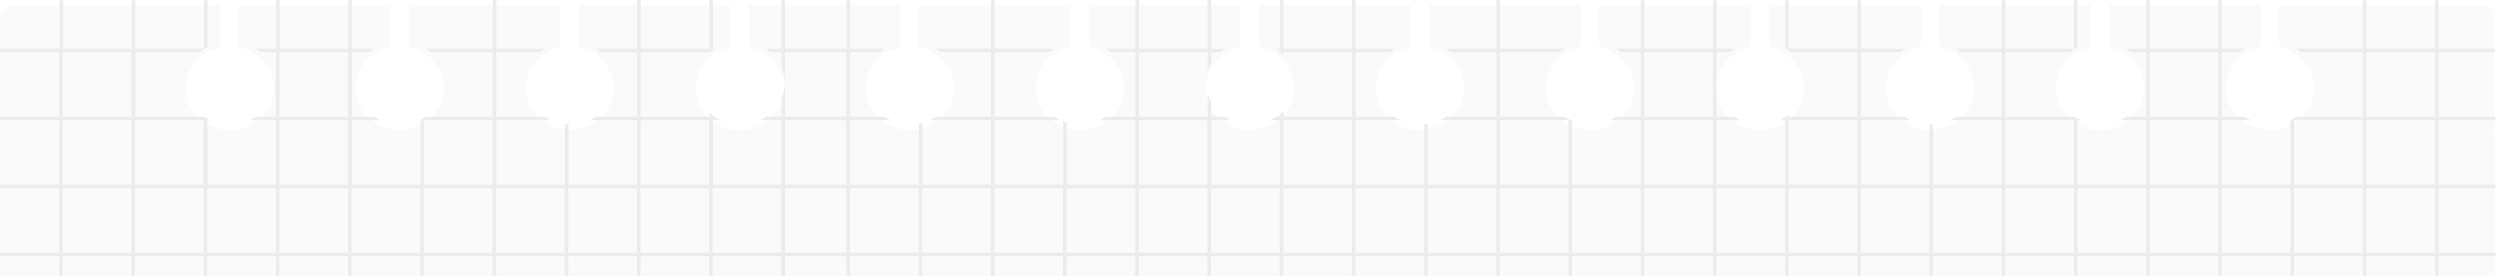 <svg width="1920" height="212" viewBox="0 0 1920 212" fill="none" xmlns="http://www.w3.org/2000/svg">
<g clip-path="url(#clip0_522_666)">
<g filter="url(#filter0_d_522_666)">
<path d="M1920 1080.91L1915.56 8.484C1915.56 3.799 1911.5 0.022 1906.54 0.022H1750.47V32.302C1765.88 35.392 1777.42 48.269 1777.42 63.747C1777.42 81.504 1762.16 95.902 1743.37 95.902C1724.58 95.902 1709.33 81.504 1709.33 63.747C1709.33 48.294 1720.89 35.392 1736.28 32.302V-0.003H1619.9V32.277C1635.31 35.367 1646.85 48.245 1646.85 63.722C1646.85 81.481 1631.59 95.879 1612.8 95.879C1594.01 95.879 1578.75 81.481 1578.75 63.722C1578.75 48.269 1590.32 35.367 1605.71 32.277V-0.003H1489.32V32.277C1504.74 35.367 1516.27 48.245 1516.27 63.722C1516.27 81.481 1501.02 95.879 1482.23 95.879C1463.44 95.879 1448.18 81.481 1448.18 63.722C1448.18 48.269 1459.75 35.367 1475.13 32.277V-0.003H1358.75V32.277C1374.16 35.367 1385.7 48.245 1385.7 63.722C1385.7 81.481 1370.45 95.879 1351.65 95.879C1332.86 95.879 1317.61 81.481 1317.61 63.722C1317.61 48.269 1329.17 35.367 1344.56 32.277V-0.003H1228.18V32.277C1243.59 35.367 1255.13 48.245 1255.13 63.722C1255.13 81.481 1239.87 95.879 1221.08 95.879C1202.29 95.879 1187.04 81.481 1187.04 63.722C1187.04 48.269 1198.6 35.367 1213.99 32.277V-0.003H1097.6V32.277C1113.02 35.367 1124.55 48.245 1124.55 63.722C1124.55 81.481 1109.3 95.879 1090.51 95.879C1071.72 95.879 1056.46 81.481 1056.46 63.722C1056.46 48.269 1068.03 35.367 1083.41 32.277V-0.003H967.03V32.277C982.442 35.367 993.981 48.245 993.981 63.722C993.981 81.481 978.726 95.879 959.908 95.879C941.093 95.879 925.863 81.481 925.863 63.722C925.863 48.269 937.429 35.367 952.813 32.277V-0.003H836.431V32.277C851.843 35.367 863.383 48.245 863.383 63.722C863.383 81.481 848.126 95.879 829.31 95.879C810.494 95.879 795.262 81.481 795.262 63.722C795.262 48.269 806.828 35.367 822.215 32.277V-0.003H705.832V32.277C721.245 35.367 732.783 48.245 732.783 63.722C732.783 81.481 717.528 95.879 698.737 95.879C679.947 95.879 664.664 81.481 664.664 63.722C664.664 48.269 676.23 35.367 691.616 32.277V-0.003H575.234V32.277C590.645 35.367 602.184 48.245 602.184 63.722C602.184 81.481 586.929 95.879 568.138 95.879C549.347 95.879 534.065 81.481 534.065 63.722C534.065 48.269 545.631 35.367 561.016 32.277V-0.003H444.636V32.277C460.047 35.367 471.586 48.245 471.586 63.722C471.586 81.481 456.331 95.879 437.541 95.879C418.749 95.879 403.493 81.481 403.493 63.722C403.493 48.269 415.059 35.367 430.445 32.277V-0.003H314.063V32.277C329.474 35.367 341.013 48.245 341.013 63.722C341.013 81.481 325.758 95.879 306.968 95.879C288.176 95.879 272.92 81.481 272.92 63.722C272.92 48.269 284.486 35.367 299.872 32.277V-0.003H183.49V32.277C198.901 35.367 210.44 48.245 210.44 63.722C210.44 81.481 195.185 95.879 176.395 95.879C157.603 95.879 142.347 81.481 142.347 63.722C142.347 48.269 153.913 35.367 169.299 32.277V-0.003H11.28C5.042 -0.003 0 4.756 0 10.643V1140.22C40.934 1140.22 86.521 1108.28 125.271 1120.72C136.888 1124.44 152.014 1131.36 159.214 1122.02C160.514 1120.32 161.319 1118.24 163.035 1116.91C166.595 1114.22 171.845 1116.15 175.899 1118.14C191.39 1125.7 207.218 1132.61 223.357 1138.84C227.931 1140.61 232.687 1142.35 237.626 1142.35C243.68 1142.35 249.372 1139.77 254.831 1137.22C272.686 1128.91 289.682 1118.7 308.368 1112.28C329.057 1105.16 394.915 1129.5 394.915 1129.5C414.954 1115.98 475.095 1126.8 475.095 1126.8L626.849 1151.11L729.924 1118.68L772.86 1126.8L804.36 1107.89L844.436 1126.8C844.436 1126.8 878.794 1115.98 901.691 1118.68C924.588 1121.38 964.692 1142.99 964.692 1142.99L1004.77 1134.89L1036.27 1148.41C1036.27 1148.41 1084.95 1132.2 1104.98 1129.5C1125.02 1126.8 1236.7 1153.8 1236.7 1153.8C1236.7 1153.8 1365.53 1107.86 1397.03 1105.16C1428.53 1102.47 1468.61 1113.26 1468.61 1113.26L1517.29 1091.65L1545.93 1115.96L1577.43 1137.57L1606.07 1115.96L1634.71 1137.57L1643.29 1126.75L1737.76 1142.96L1783.58 1086.23L1826.51 1107.84L1846.55 1099.74C1858.01 1113.26 1880.91 1126.77 1880.91 1126.77L1920 1080.83V1080.91Z" fill="#FAFAFA"/>
</g>
<path d="M1872.82 1032.48H1920V1029.86H1872.82V980.252H1919.79V977.633H1872.82V928.025H1919.58V925.405H1872.82V875.797H1919.38V873.178H1872.82V823.546H1919.17V820.925H1872.82V771.318H1918.96V768.698H1872.82V719.089H1918.75V716.469H1872.82V666.862H1918.57V664.241H1872.82V614.634H1918.36V612.013H1872.82V562.406H1918.15V559.787H1872.82V510.178H1917.95V507.559H1872.82V457.952H1917.74V455.331H1872.82V405.724H1917.53V403.104H1872.82V353.496H1917.32V350.876H1872.82V301.269H1917.11V298.649H1872.82V249.041H1916.93V246.421H1872.82V196.813H1916.72V194.194H1872.82V144.562H1916.52V141.941H1872.82V92.334H1916.31V89.714H1872.82V40.106H1916.1V37.486H1872.82V-0.001H1870.04V37.414H1817.37V-0.001H1814.59V37.414H1763.4C1764.6 38.221 1765.74 39.078 1766.83 40.033H1814.59V89.641H1763.63C1762.18 90.62 1760.64 91.502 1759.06 92.26H1759.14V141.87H1706.47V92.261H1728.52C1726.9 91.503 1725.37 90.621 1723.94 89.642H1706.47V40.035H1720.74C1721.83 39.104 1722.98 38.222 1724.17 37.414H1706.47V-0.001H1703.69V37.414H1651.02V-0.001H1648.24V37.414H1632.82C1634.02 38.222 1635.16 39.079 1636.25 40.035H1648.24V89.642H1633.06C1631.6 90.621 1630.07 91.503 1628.48 92.261H1648.24V141.87H1595.57V92.261H1597.94C1596.12 91.405 1594.4 90.401 1592.79 89.25V89.642H1540.12V40.035H1590.16C1591.83 38.59 1593.62 37.291 1595.57 36.189V0H1592.79V37.415H1540.12V0H1537.34V37.415H1502.25C1503.44 38.222 1504.59 39.079 1505.68 40.035H1537.34V89.642H1502.48C1501.03 90.621 1499.49 91.503 1497.91 92.261H1537.34V141.87H1484.67V95.591C1484 95.641 1483.32 95.69 1482.65 95.69C1482.39 95.69 1482.15 95.665 1481.92 95.665V141.87H1429.25V92.261H1467.39C1465.78 91.503 1464.24 90.621 1462.81 89.642H1429.25V40.035H1459.61C1460.71 39.104 1461.85 38.222 1463.04 37.414H1429.25V-0.001H1426.47V37.414H1373.8V-0.001H1371.02V36.974C1372.48 37.904 1373.85 38.907 1375.13 40.035H1426.47V89.642H1373.8V88.32C1371.83 89.862 1369.67 91.159 1367.35 92.261H1371.02V141.87H1318.35V92.261H1336.81C1335.2 91.503 1333.66 90.621 1332.23 89.642H1318.35V67.85C1318.14 66.454 1318.01 65.058 1318.01 63.614C1318.01 62.169 1318.14 60.75 1318.35 59.354V40.035H1329.04C1330.13 39.104 1331.27 38.222 1332.47 37.414H1318.35V-0.001H1315.57V37.414H1262.9V-0.001H1260.12V37.414H1241.12C1242.31 38.222 1243.46 39.079 1244.55 40.035H1260.12V89.642H1241.35C1239.9 90.621 1238.36 91.503 1236.78 92.261H1260.12V141.87H1207.45V92.8C1205.4 91.918 1203.45 90.866 1201.66 89.617H1152V40.01H1198.46C1199.55 39.079 1200.7 38.198 1201.89 37.39H1152V0H1149.22V37.415H1110.54C1111.74 38.222 1112.88 39.079 1113.97 40.035H1149.22V89.642H1110.77C1109.32 90.621 1107.78 91.503 1106.2 92.261H1149.22V141.87H1096.56V95.223C1095.64 95.371 1094.71 95.494 1093.77 95.567V141.893H1041.11V92.286H1075.65C1074.04 91.527 1072.51 90.645 1071.08 89.667H1041.1V40.058H1067.88C1068.97 39.128 1070.12 38.247 1071.31 37.439H1041.11V-0.001H1038.32V37.414H985.658V-0.001H982.876V37.414H979.965C982.043 38.81 983.941 40.401 985.658 42.189V40.035H1038.33V89.642H985.658V85.038C984.774 85.944 983.864 86.826 982.876 87.634V89.642H980.199C978.743 90.621 977.209 91.503 975.623 92.261H982.876V141.87H930.209V92.261H945.078C943.467 91.503 941.933 90.621 940.503 89.642H930.209V78.525C929.013 76.395 928.103 74.118 927.427 71.719V89.642H874.76V40.035H927.427V55.362C928.078 53.035 929.039 50.809 930.209 48.727V40.033H937.305C938.397 39.104 939.542 38.222 940.736 37.414H930.209V-0.001H927.427V37.414H874.76V-0.001H871.978V37.414H849.388C850.584 38.222 851.727 39.079 852.819 40.035H871.978V89.642H849.621C848.166 90.621 846.633 91.503 845.046 92.261H871.978V141.87H819.312V94.123C818.376 93.829 817.44 93.535 816.53 93.168V141.87H763.862V92.261H814.503C812.891 91.503 811.357 90.621 809.928 89.642H763.862V40.035H806.73C807.822 39.104 808.965 38.222 810.16 37.414H763.862V-0.001H761.082V37.414H718.813C720.007 38.222 721.152 39.079 722.243 40.035H761.082V89.642H719.046C717.589 90.621 716.056 91.503 714.471 92.261H761.082V141.87H708.413V94.465C707.504 94.71 706.568 94.931 705.632 95.102V141.87H652.964V92.261H683.926C682.313 91.503 680.779 90.621 679.351 89.642H652.964V40.035H676.152C677.245 39.104 678.388 38.222 679.584 37.414H652.965V-0.001H650.183V37.414H602.946V-0.001H600.164V37.414H588.232C589.428 38.222 590.572 39.079 591.663 40.035H600.164V51.568C601.776 55.288 602.686 59.354 602.686 63.614C602.686 67.875 601.776 71.963 600.164 75.686V89.642H588.466C587.01 90.621 585.476 91.503 583.891 92.261H600.164V141.87H547.497V92.261H553.346C551.734 91.503 550.2 90.621 548.77 89.642H547.497V88.76C546.535 88.051 545.599 87.291 544.715 86.458V89.642H492.048V40.035H544.715V40.793C546.042 39.568 547.472 38.443 549.004 37.415H547.497V0H544.715V37.415H492.048V0H489.266V37.415H457.655C458.851 38.222 459.995 39.079 461.086 40.035H489.266V89.642H457.89C456.433 90.621 454.9 91.503 453.313 92.261H489.266V141.87H436.6V95.616C435.665 95.566 434.728 95.519 433.818 95.42V141.87H381.151V92.261H422.77C421.158 91.503 419.625 90.621 418.195 89.642H381.151V40.035H414.997C416.089 39.104 417.233 38.222 418.428 37.414H381.151V-0.001H378.37V37.414H327.08C328.276 38.222 329.419 39.079 330.51 40.035H378.37V89.642H327.314C325.858 90.621 324.324 91.503 322.738 92.261H322.921V141.87H270.252V92.261H292.193C290.582 91.503 289.048 90.621 287.618 89.642H270.252V40.035H284.42C285.512 39.104 286.656 38.222 287.851 37.414H270.253V-0.001H267.473V37.414H214.804V-0.001H212.023V37.414H196.503C197.7 38.222 198.844 39.079 199.935 40.035H212.023V89.642H196.737C195.282 90.621 193.749 91.503 192.162 92.261H212.023V141.87H159.356V92.261H161.617C159.85 91.429 158.159 90.425 156.574 89.323V89.642H103.906V40.035H153.843C155.534 38.565 157.379 37.242 159.355 36.117V0H156.573V37.415H103.906V0H101.124V37.415H48.457V0H45.675V37.415H0V40.035H45.44V89.642H0V92.261H45.44V141.87H0V144.489H45.44V194.121H0V196.741H45.44V246.349H0V248.969H45.44V298.576H0V301.197H45.44V350.804H0V353.425H45.44V403.032H0V405.651H45.44V455.26H0V457.879H45.44V507.486H0V510.107H45.44V559.714H0V562.334H45.44V611.942H0V614.562H45.44V664.169H0V666.79H45.44V716.397H0V719.017H45.44V768.625H0V771.244H45.44V820.853H0V823.472H45.44V873.104H0V875.724H45.44V925.332H0V927.952H45.44V977.559H0V980.179H45.44V1029.79H0V1032.41H45.44V1082.01H0V1084.63H45.44V1129.35C46.377 1129.05 47.286 1128.78 48.222 1128.49V1084.63H100.89V1116C101.826 1115.95 102.735 1115.9 103.672 1115.88V1084.64H156.339V1122.66C157.353 1122 158.288 1121.17 159.121 1120.11V1084.61H211.788V1132.18C212.698 1132.55 213.634 1132.92 214.57 1133.29V1084.61H267.237V1129.15C268.173 1128.68 269.083 1128.22 270.019 1127.75V1084.61H322.686V1109.15C323.595 1109.2 324.506 1109.27 325.467 1109.37V1084.61H378.136V1121.76C379.097 1122.05 380.007 1122.37 380.916 1122.66V1084.61H433.585V1120.73C434.52 1120.73 435.43 1120.75 436.366 1120.8V1084.61H489.034V1126.99L491.815 1127.44V1084.61H544.482V1134.22H534.24L550.592 1136.84H599.931V1144.72L602.713 1145.16V1136.84H649.948V1141.81L652.729 1140.93V1136.81H665.805L674.15 1134.19H652.727V1084.59H705.396V1124.4L708.177 1123.52V1084.59H760.845V1122.46L763.626 1122.98V1084.56H816.294V1111.42L819.075 1112.72V1084.56H871.742V1118.32C872.652 1118.18 873.589 1118.03 874.524 1117.88V1084.58H927.191V1123.71C928.128 1124.06 929.038 1124.42 929.973 1124.79V1084.58H982.641V1134.19H951.42C953.369 1135.12 955.188 1136.01 956.801 1136.81H982.668V1137.33L998.186 1134.19H985.449V1084.59H1038.12V1134.19H1008.09L1014.2 1136.81H1038.11V1145.77C1038.84 1145.53 1039.75 1145.24 1040.9 1144.87V1136.81H1066.92C1069.91 1135.93 1072.98 1135.05 1076.04 1134.19H1040.9V1084.58H1093.57V1129.69C1094.5 1129.47 1095.44 1129.27 1096.35 1129.08V1084.61H1149.01V1132.72C1149.92 1132.9 1150.86 1133.07 1151.8 1133.24V1084.61H1204.47V1134.22H1156.97C1161.29 1135.05 1165.68 1135.93 1170.07 1136.84H1204.47V1144.23C1205.4 1144.45 1206.34 1144.65 1207.25 1144.87V1136.84H1259.91V1143.69C1260.82 1143.38 1261.76 1143.06 1262.7 1142.74V1136.84H1280.06C1282.61 1135.98 1285.21 1135.1 1287.86 1134.22H1262.7V1084.61H1315.36V1125.21C1316.3 1124.91 1317.21 1124.62 1318.14 1124.33V1084.61H1370.81V1108.66C1371.75 1108.41 1372.68 1108.17 1373.59 1107.95V1084.61H1426.26V1103.73C1427.2 1103.83 1428.11 1103.93 1429.04 1104.03V1084.61H1481.71V1105.57L1484.49 1104.34V1084.61H1537.16V1106.38L1539.94 1108.73V1084.61H1592.61V1124.28L1595.39 1122.2V1084.63H1648.06V1125.57L1650.84 1126.04V1084.61H1703.51V1134.22H1698.67L1713.96 1136.84H1741.3L1743.41 1134.22H1706.26V1084.61H1758.93V1115.02L1761.71 1111.59V1084.61H1783.55L1783.78 1084.32L1784.38 1084.61H1814.4V1099.69L1817.19 1101.09V1084.61H1869.85V1117.45C1870.82 1118.11 1871.75 1118.74 1872.64 1119.33V1084.59H1915.4L1917.63 1081.97H1872.64V1032.36L1872.82 1032.48ZM100.89 1082.09H48.222V1032.48H100.89V1082.09ZM100.89 1029.86H48.222V980.252H100.89V1029.86ZM100.89 977.633H48.222V928.025H100.89V977.633ZM100.89 925.381H48.222V875.772H100.89V925.381ZM100.89 873.153H48.222V823.521H100.89V873.153ZM100.89 820.925H48.222V771.318H100.89V820.925ZM100.89 768.698H48.222V719.089H100.89V768.698ZM100.89 716.446H48.222V666.838H100.89V716.446ZM100.89 664.219H48.222V614.61H100.89V664.219ZM100.89 611.991H48.222V562.384H100.89V611.991ZM100.89 559.763H48.222V510.156H100.89V559.763ZM100.89 507.511H48.222V457.904H100.89V507.511ZM100.89 455.283H48.222V405.676H100.89V455.283ZM100.89 403.056H48.222V353.448H100.89V403.056ZM100.89 350.829H48.222V301.22H100.89V350.829ZM100.89 298.576H48.222V248.969H100.89V298.576ZM100.89 246.349H48.222V196.741H100.89V246.349ZM100.89 194.121H48.222V144.489H100.89V194.121ZM100.89 141.893H48.222V92.286H100.89V141.893ZM100.89 89.642H48.222V40.035H100.89V89.642ZM156.339 1082.09H103.672V1032.48H156.339V1082.09ZM156.339 1029.86H103.672V980.252H156.339V1029.86ZM156.339 977.633H103.672V928.025H156.339V977.633ZM156.339 925.381H103.672V875.772H156.339V925.381ZM156.339 873.153H103.672V823.521H156.339V873.153ZM156.339 820.925H103.672V771.318H156.339V820.925ZM156.339 768.698H103.672V719.089H156.339V768.698ZM156.339 716.446H103.672V666.838H156.339V716.446ZM156.339 664.219H103.672V614.61H156.339V664.219ZM156.339 611.991H103.672V562.384H156.339V611.991ZM156.339 559.763H103.672V510.156H156.339V559.763ZM156.339 507.511H103.672V457.904H156.339V507.511ZM156.339 455.283H103.672V405.676H156.339V455.283ZM156.339 403.056H103.672V353.448H156.339V403.056ZM156.339 350.829H103.672V301.22H156.339V350.829ZM156.339 298.576H103.672V248.969H156.339V298.576ZM156.339 246.349H103.672V196.741H156.339V246.349ZM156.339 194.121H103.672V144.489H156.339V194.121ZM156.339 141.893H103.672V92.286H156.339V141.893ZM211.814 1082.09H159.146V1032.48H211.814V1082.09ZM211.814 1029.86H159.146V980.252H211.814V1029.86ZM211.814 977.633H159.146V928.025H211.814V977.633ZM211.814 925.381H159.146V875.772H211.814V925.381ZM211.814 873.153H159.146V823.521H211.814V873.153ZM211.814 820.925H159.146V771.318H211.814V820.925ZM211.814 768.698H159.146V719.089H211.814V768.698ZM211.814 716.446H159.146V666.838H211.814V716.446ZM211.814 664.219H159.146V614.61H211.814V664.219ZM211.814 611.991H159.146V562.384H211.814V611.991ZM211.814 559.763H159.146V510.156H211.814V559.763ZM211.814 507.511H159.146V457.904H211.814V507.511ZM211.814 455.283H159.146V405.676H211.814V455.283ZM211.814 403.056H159.146V353.448H211.814V403.056ZM211.814 350.829H159.146V301.22H211.814V350.829ZM211.814 298.576H159.146V248.969H211.814V298.576ZM211.814 246.349H159.146V196.741H211.814V246.349ZM211.814 194.121H159.146V144.489H211.814V194.121ZM267.264 1082.09H214.595V1032.48H267.264V1082.09ZM267.264 1029.86H214.595V980.252H267.264V1029.86ZM267.264 977.633H214.595V928.025H267.264V977.633ZM267.264 925.381H214.595V875.772H267.264V925.381ZM267.264 873.153H214.595V823.521H267.264V873.153ZM267.264 820.925H214.595V771.318H267.264V820.925ZM267.264 768.698H214.595V719.089H267.264V768.698ZM267.264 716.446H214.595V666.838H267.264V716.446ZM267.264 664.219H214.595V614.61H267.264V664.219ZM267.264 611.991H214.595V562.384H267.264V611.991ZM267.264 559.763H214.595V510.156H267.264V559.763ZM267.264 507.511H214.595V457.904H267.264V507.511ZM267.264 455.283H214.595V405.676H267.264V455.283ZM267.264 403.056H214.595V353.448H267.264V403.056ZM267.264 350.829H214.595V301.22H267.264V350.829ZM267.264 298.576H214.595V248.969H267.264V298.576ZM267.264 246.349H214.595V196.741H267.264V246.349ZM267.264 194.121H214.595V144.489H267.264V194.121ZM267.264 141.893H214.595V92.286H267.264V141.893ZM267.264 89.642H214.595V40.035H267.264V89.642ZM322.713 1082.09H270.044V1032.48H322.713V1082.09ZM322.713 1029.86H270.044V980.252H322.713V1029.86ZM322.713 977.633H270.044V928.025H322.713V977.633ZM322.713 925.381H270.044V875.772H322.713V925.381ZM322.713 873.153H270.044V823.521H322.713V873.153ZM322.713 820.925H270.044V771.318H322.713V820.925ZM322.713 768.698H270.044V719.089H322.713V768.698ZM322.713 716.446H270.044V666.838H322.713V716.446ZM322.713 664.219H270.044V614.61H322.713V664.219ZM322.713 611.991H270.044V562.384H322.713V611.991ZM322.713 559.763H270.044V510.156H322.713V559.763ZM322.713 507.511H270.044V457.904H322.713V507.511ZM322.713 455.283H270.044V405.676H322.713V455.283ZM322.713 403.056H270.044V353.448H322.713V403.056ZM322.713 350.829H270.044V301.22H322.713V350.829ZM322.713 298.576H270.044V248.969H322.713V298.576ZM322.713 246.349H270.044V196.741H322.713V246.349ZM322.713 194.121H270.044V144.489H322.713V194.121ZM378.161 1082.09H325.494V1032.48H378.161V1082.09ZM378.161 1029.86H325.494V980.252H378.161V1029.86ZM378.161 977.633H325.494V928.025H378.161V977.633ZM378.161 925.381H325.494V875.772H378.161V925.381ZM378.161 873.153H325.494V823.521H378.161V873.153ZM378.161 820.925H325.494V771.318H378.161V820.925ZM378.161 768.698H325.494V719.089H378.161V768.698ZM378.161 716.446H325.494V666.838H378.161V716.446ZM378.161 664.219H325.494V614.61H378.161V664.219ZM378.161 611.991H325.494V562.384H378.161V611.991ZM378.161 559.763H325.494V510.156H378.161V559.763ZM378.161 507.511H325.494V457.904H378.161V507.511ZM378.161 455.283H325.494V405.676H378.161V455.283ZM378.161 403.056H325.494V353.448H378.161V403.056ZM378.161 350.829H325.494V301.22H378.161V350.829ZM378.161 298.576H325.494V248.969H378.161V298.576ZM378.161 246.349H325.494V196.741H378.161V246.349ZM378.161 194.121H325.494V144.489H378.161V194.121ZM378.161 141.893H325.494V92.286H378.161V141.893ZM433.636 1082.09H380.969V1032.48H433.636V1082.09ZM433.636 1029.86H380.969V980.252H433.636V1029.86ZM433.636 977.633H380.969V928.025H433.636V977.633ZM433.636 925.381H380.969V875.772H433.636V925.381ZM433.636 873.153H380.969V823.521H433.636V873.153ZM433.636 820.925H380.969V771.318H433.636V820.925ZM433.636 768.698H380.969V719.089H433.636V768.698ZM433.636 716.446H380.969V666.838H433.636V716.446ZM433.636 664.219H380.969V614.61H433.636V664.219ZM433.636 611.991H380.969V562.384H433.636V611.991ZM433.636 559.763H380.969V510.156H433.636V559.763ZM433.636 507.511H380.969V457.904H433.636V507.511ZM433.636 455.283H380.969V405.676H433.636V455.283ZM433.636 403.056H380.969V353.448H433.636V403.056ZM433.636 350.829H380.969V301.22H433.636V350.829ZM433.636 298.576H380.969V248.969H433.636V298.576ZM433.636 246.349H380.969V196.741H433.636V246.349ZM433.636 194.121H380.969V144.489H433.636V194.121ZM489.085 1082.09H436.418V1032.48H489.085V1082.09ZM489.085 1029.86H436.418V980.252H489.085V1029.86ZM489.085 977.633H436.418V928.025H489.085V977.633ZM489.085 925.381H436.418V875.772H489.085V925.381ZM489.085 873.153H436.418V823.521H489.085V873.153ZM489.085 820.925H436.418V771.318H489.085V820.925ZM489.085 768.698H436.418V719.089H489.085V768.698ZM489.085 716.446H436.418V666.838H489.085V716.446ZM489.085 664.219H436.418V614.61H489.085V664.219ZM489.085 611.991H436.418V562.384H489.085V611.991ZM489.085 559.763H436.418V510.156H489.085V559.763ZM489.085 507.511H436.418V457.904H489.085V507.511ZM489.085 455.283H436.418V405.676H489.085V455.283ZM489.085 403.056H436.418V353.448H489.085V403.056ZM489.085 350.829H436.418V301.22H489.085V350.829ZM489.085 298.576H436.418V248.969H489.085V298.576ZM489.085 246.349H436.418V196.741H489.085V246.349ZM489.085 194.121H436.418V144.489H489.085V194.121ZM544.535 1082.09H491.867V1032.48H544.535V1082.09ZM544.535 1029.86H491.867V980.252H544.535V1029.86ZM544.535 977.633H491.867V928.025H544.535V977.633ZM544.535 925.381H491.867V875.772H544.535V925.381ZM544.535 873.153H491.867V823.521H544.535V873.153ZM544.535 820.925H491.867V771.318H544.535V820.925ZM544.535 768.698H491.867V719.089H544.535V768.698ZM544.535 716.446H491.867V666.838H544.535V716.446ZM544.535 664.219H491.867V614.61H544.535V664.219ZM544.535 611.991H491.867V562.384H544.535V611.991ZM544.535 559.763H491.867V510.156H544.535V559.763ZM544.535 507.511H491.867V457.904H544.535V507.511ZM544.535 455.283H491.867V405.676H544.535V455.283ZM544.535 403.056H491.867V353.448H544.535V403.056ZM544.535 350.829H491.867V301.22H544.535V350.829ZM544.535 298.576H491.867V248.969H544.535V298.576ZM544.535 246.349H491.867V196.741H544.535V246.349ZM544.535 194.121H491.867V144.489H544.535V194.121ZM544.535 141.893H491.867V92.286H544.535V141.893ZM599.984 1134.32H547.317V1084.71H599.984V1134.32ZM599.984 1082.09H547.317V1032.48H599.984V1082.09ZM599.984 1029.86H547.317V980.252H599.984V1029.86ZM599.984 977.633H547.317V928.025H599.984V977.633ZM599.984 925.381H547.317V875.772H599.984V925.381ZM599.984 873.153H547.317V823.521H599.984V873.153ZM599.984 820.925H547.317V771.318H599.984V820.925ZM599.984 768.698H547.317V719.089H599.984V768.698ZM599.984 716.446H547.317V666.838H599.984V716.446ZM599.984 664.219H547.317V614.61H599.984V664.219ZM599.984 611.991H547.317V562.384H599.984V611.991ZM599.984 559.763H547.317V510.156H599.984V559.763ZM599.984 507.511H547.317V457.904H599.984V507.511ZM599.984 455.283H547.317V405.676H599.984V455.283ZM599.984 403.056H547.317V353.448H599.984V403.056ZM599.984 350.829H547.317V301.22H599.984V350.829ZM599.984 298.576H547.317V248.969H599.984V298.576ZM599.984 246.349H547.317V196.741H599.984V246.349ZM599.984 194.121H547.317V144.489H599.984V194.121ZM650.025 1134.32H602.791V1084.71H650.025V1134.32ZM650.025 1082.09H602.791V1032.48H650.025V1082.09ZM650.025 1029.86H602.791V980.252H650.025V1029.86ZM650.025 977.633H602.791V928.025H650.025V977.633ZM650.025 925.381H602.791V875.772H650.025V925.381ZM650.025 873.153H602.791V823.521H650.025V873.153ZM650.025 820.925H602.791V771.318H650.025V820.925ZM650.025 768.698H602.791V719.089H650.025V768.698ZM650.025 716.446H602.791V666.838H650.025V716.446ZM650.025 664.219H602.791V614.61H650.025V664.219ZM650.025 611.991H602.791V562.384H650.025V611.991ZM650.025 559.763H602.791V510.156H650.025V559.763ZM650.025 507.511H602.791V457.904H650.025V507.511ZM650.025 455.283H602.791V405.676H650.025V455.283ZM650.025 403.056H602.791V353.448H650.025V403.056ZM650.025 350.829H602.791V301.22H650.025V350.829ZM650.025 298.576H602.791V248.969H650.025V298.576ZM650.025 246.349H602.791V196.741H650.025V246.349ZM650.025 194.121H602.791V144.489H650.025V194.121ZM650.025 141.893H602.791V92.286H650.025V141.893ZM650.025 89.642H602.791V40.035H650.025V89.642ZM705.475 1082.09H652.808V1032.48H705.475V1082.09ZM705.475 1029.86H652.808V980.252H705.475V1029.86ZM705.475 977.633H652.808V928.025H705.475V977.633ZM705.475 925.381H652.808V875.772H705.475V925.381ZM705.475 873.153H652.808V823.521H705.475V873.153ZM705.475 820.925H652.808V771.318H705.475V820.925ZM705.475 768.698H652.808V719.089H705.475V768.698ZM705.475 716.446H652.808V666.838H705.475V716.446ZM705.475 664.219H652.808V614.61H705.475V664.219ZM705.475 611.991H652.808V562.384H705.475V611.991ZM705.475 559.763H652.808V510.156H705.475V559.763ZM705.475 507.511H652.808V457.904H705.475V507.511ZM705.475 455.283H652.808V405.676H705.475V455.283ZM705.475 403.056H652.808V353.448H705.475V403.056ZM705.475 350.829H652.808V301.22H705.475V350.829ZM705.475 298.576H652.808V248.969H705.475V298.576ZM705.475 246.349H652.808V196.741H705.475V246.349ZM705.475 194.121H652.808V144.489H705.475V194.121ZM760.924 1082.09H708.257V1032.48H760.924V1082.09ZM760.924 1029.86H708.257V980.252H760.924V1029.86ZM760.924 977.633H708.257V928.025H760.924V977.633ZM760.924 925.381H708.257V875.772H760.924V925.381ZM760.924 873.153H708.257V823.521H760.924V873.153ZM760.924 820.925H708.257V771.318H760.924V820.925ZM760.924 768.698H708.257V719.089H760.924V768.698ZM760.924 716.446H708.257V666.838H760.924V716.446ZM760.924 664.219H708.257V614.61H760.924V664.219ZM760.924 611.991H708.257V562.384H760.924V611.991ZM760.924 559.763H708.257V510.156H760.924V559.763ZM760.924 507.511H708.257V457.904H760.924V507.511ZM760.924 455.283H708.257V405.676H760.924V455.283ZM760.924 403.056H708.257V353.448H760.924V403.056ZM760.924 350.829H708.257V301.22H760.924V350.829ZM760.924 298.576H708.257V248.969H760.924V298.576ZM760.924 246.349H708.257V196.741H760.924V246.349ZM760.924 194.121H708.257V144.489H760.924V194.121ZM816.373 1082.09H763.706V1032.48H816.373V1082.09ZM816.373 1029.86H763.706V980.252H816.373V1029.86ZM816.373 977.633H763.706V928.025H816.373V977.633ZM816.373 925.381H763.706V875.772H816.373V925.381ZM816.373 873.153H763.706V823.521H816.373V873.153ZM816.373 820.925H763.706V771.318H816.373V820.925ZM816.373 768.698H763.706V719.089H816.373V768.698ZM816.373 716.446H763.706V666.838H816.373V716.446ZM816.373 664.219H763.706V614.61H816.373V664.219ZM816.373 611.991H763.706V562.384H816.373V611.991ZM816.373 559.763H763.706V510.156H816.373V559.763ZM816.373 507.511H763.706V457.904H816.373V507.511ZM816.373 455.283H763.706V405.676H816.373V455.283ZM816.373 403.056H763.706V353.448H816.373V403.056ZM816.373 350.829H763.706V301.22H816.373V350.829ZM816.373 298.576H763.706V248.969H816.373V298.576ZM816.373 246.349H763.706V196.741H816.373V246.349ZM816.373 194.121H763.706V144.489H816.373V194.121ZM871.847 1082.09H819.179V1032.48H871.847V1082.09ZM871.847 1029.86H819.179V980.252H871.847V1029.86ZM871.847 977.633H819.179V928.025H871.847V977.633ZM871.847 925.381H819.179V875.772H871.847V925.381ZM871.847 873.153H819.179V823.521H871.847V873.153ZM871.847 820.925H819.179V771.318H871.847V820.925ZM871.847 768.698H819.179V719.089H871.847V768.698ZM871.847 716.446H819.179V666.838H871.847V716.446ZM871.847 664.219H819.179V614.61H871.847V664.219ZM871.847 611.991H819.179V562.384H871.847V611.991ZM871.847 559.763H819.179V510.156H871.847V559.763ZM871.847 507.511H819.179V457.904H871.847V507.511ZM871.847 455.283H819.179V405.676H871.847V455.283ZM871.847 403.056H819.179V353.448H871.847V403.056ZM871.847 350.829H819.179V301.22H871.847V350.829ZM871.847 298.576H819.179V248.969H871.847V298.576ZM871.847 246.349H819.179V196.741H871.847V246.349ZM871.847 194.121H819.179V144.489H871.847V194.121ZM927.295 1082.09H874.628V1032.48H927.295V1082.09ZM927.295 1029.86H874.628V980.252H927.295V1029.86ZM927.295 977.633H874.628V928.025H927.295V977.633ZM927.295 925.381H874.628V875.772H927.295V925.381ZM927.295 873.153H874.628V823.521H927.295V873.153ZM927.295 820.925H874.628V771.318H927.295V820.925ZM927.295 768.698H874.628V719.089H927.295V768.698ZM927.295 716.446H874.628V666.838H927.295V716.446ZM927.295 664.219H874.628V614.61H927.295V664.219ZM927.295 611.991H874.628V562.384H927.295V611.991ZM927.295 559.763H874.628V510.156H927.295V559.763ZM927.295 507.511H874.628V457.904H927.295V507.511ZM927.295 455.283H874.628V405.676H927.295V455.283ZM927.295 403.056H874.628V353.448H927.295V403.056ZM927.295 350.829H874.628V301.22H927.295V350.829ZM927.295 298.576H874.628V248.969H927.295V298.576ZM927.295 246.349H874.628V196.741H927.295V246.349ZM927.295 194.121H874.628V144.489H927.295V194.121ZM927.295 141.893H874.628V92.286H927.295V141.893ZM982.745 1082.09H930.08V1032.48H982.747L982.745 1082.09ZM982.745 1029.86H930.08V980.252H982.747L982.745 1029.86ZM982.745 977.633H930.08V928.025H982.747L982.745 977.633ZM982.745 925.381H930.08V875.772H982.747L982.745 925.381ZM982.745 873.153H930.08V823.521H982.747L982.745 873.153ZM982.745 820.925H930.08V771.318H982.747L982.745 820.925ZM982.745 768.698H930.08V719.089H982.747L982.745 768.698ZM982.745 716.446H930.08V666.838H982.747L982.745 716.446ZM982.745 664.219H930.08V614.61H982.747L982.745 664.219ZM982.745 611.991H930.08V562.384H982.747L982.745 611.991ZM982.745 559.763H930.08V510.156H982.747L982.745 559.763ZM982.745 507.511H930.08V457.904H982.747L982.745 507.511ZM982.745 455.283H930.08V405.676H982.747L982.745 455.283ZM982.745 403.056H930.08V353.448H982.747L982.745 403.056ZM982.745 350.829H930.08V301.22H982.747L982.745 350.829ZM982.745 298.576H930.08V248.969H982.747L982.745 298.576ZM982.745 246.349H930.08V196.741H982.747L982.745 246.349ZM982.745 194.121H930.08V144.489H982.747L982.745 194.121ZM1038.19 1082.09H985.527V1032.48H1038.19V1082.09ZM1038.19 1029.86H985.527V980.252H1038.19V1029.86ZM1038.19 977.633H985.527V928.025H1038.19V977.633ZM1038.19 925.381H985.527V875.772H1038.19V925.381ZM1038.19 873.153H985.527V823.521H1038.19V873.153ZM1038.19 820.925H985.527V771.318H1038.19V820.925ZM1038.19 768.698H985.527V719.089H1038.19V768.698ZM1038.19 716.446H985.527V666.838H1038.19V716.446ZM1038.19 664.219H985.527V614.61H1038.19V664.219ZM1038.19 611.991H985.527V562.384H1038.19V611.991ZM1038.19 559.763H985.527V510.156H1038.19V559.763ZM1038.19 507.511H985.527V457.904H1038.19V507.511ZM1038.19 455.283H985.527V405.676H1038.19V455.283ZM1038.19 403.056H985.527V353.448H1038.19V403.056ZM1038.19 350.829H985.527V301.22H1038.19V350.829ZM1038.19 298.576H985.527V248.969H1038.19V298.576ZM1038.19 246.349H985.527V196.741H1038.19V246.349ZM1038.19 194.121H985.527V144.489H1038.19V194.121ZM1038.19 141.893H985.527V92.286H1038.19V141.893ZM1093.67 1082.09H1041V1032.48H1093.67V1082.09ZM1093.67 1029.86H1041V980.253H1093.67V1029.86ZM1093.67 977.634H1041V928.027H1093.67V977.634ZM1093.67 925.382H1041V875.774H1093.67V925.382ZM1093.67 873.154H1041V823.522H1093.67V873.154ZM1093.67 820.926H1041V771.319H1093.67V820.926ZM1093.67 768.7H1041V719.089H1093.67V768.7ZM1093.67 716.447H1041V666.84H1093.67V716.447ZM1093.67 664.22H1041V614.612H1093.67V664.22ZM1093.67 611.992H1041V562.385H1093.67V611.992ZM1093.67 559.764H1041V510.157H1093.67V559.764ZM1093.67 507.513H1041V457.905H1093.67V507.513ZM1093.67 455.285H1041V405.677H1093.67V455.285ZM1093.67 403.057H1041V353.448H1093.67V403.057ZM1093.67 350.83H1041V301.222H1093.67V350.83ZM1093.67 298.577H1041V248.97H1093.67V298.577ZM1093.67 246.351H1041V196.742H1093.67V246.351ZM1093.67 194.123H1041V144.49H1093.67V194.123ZM1149.12 1082.09H1096.45V1032.48H1149.12L1149.12 1082.09ZM1149.12 1029.86H1096.45V980.253H1149.12L1149.12 1029.86ZM1149.12 977.634H1096.45V928.027H1149.12L1149.12 977.634ZM1149.12 925.382H1096.45V875.774H1149.12L1149.12 925.382ZM1149.12 873.154H1096.45V823.522H1149.12L1149.12 873.154ZM1149.12 820.926H1096.45V771.319H1149.12L1149.12 820.926ZM1149.12 768.7H1096.45V719.089H1149.12L1149.12 768.7ZM1149.12 716.447H1096.45V666.84H1149.12L1149.12 716.447ZM1149.12 664.22H1096.45V614.612H1149.12L1149.12 664.22ZM1149.12 611.992H1096.45V562.385H1149.12L1149.12 611.992ZM1149.12 559.764H1096.45V510.157H1149.12L1149.12 559.764ZM1149.12 507.513H1096.45V457.905H1149.12L1149.12 507.513ZM1149.12 455.285H1096.45V405.677H1149.12L1149.12 455.285ZM1149.12 403.057H1096.45V353.448H1149.12L1149.12 403.057ZM1149.12 350.83H1096.45V301.222H1149.12L1149.12 350.83ZM1149.12 298.577H1096.45V248.97H1149.12L1149.12 298.577ZM1149.12 246.351H1096.45V196.742H1149.12L1149.12 246.351ZM1149.12 194.123H1096.45V144.49H1149.12L1149.12 194.123ZM1204.57 1082.09H1151.9V1032.48H1204.57V1082.09ZM1204.57 1029.86H1151.9V980.253H1204.57V1029.86ZM1204.57 977.634H1151.9V928.027H1204.57V977.634ZM1204.57 925.382H1151.9V875.774H1204.57V925.382ZM1204.57 873.154H1151.9V823.522H1204.57V873.154ZM1204.57 820.926H1151.9V771.319H1204.57V820.926ZM1204.57 768.7H1151.9V719.089H1204.57V768.7ZM1204.57 716.447H1151.9V666.84H1204.57V716.447ZM1204.57 664.22H1151.9V614.612H1204.57V664.22ZM1204.57 611.992H1151.9V562.385H1204.57V611.992ZM1204.57 559.764H1151.9V510.157H1204.57V559.764ZM1204.57 507.513H1151.9V457.905H1204.57V507.513ZM1204.57 455.285H1151.9V405.677H1204.57V455.285ZM1204.57 403.057H1151.9V353.448H1204.57V403.057ZM1204.57 350.83H1151.9V301.222H1204.57V350.83ZM1204.57 298.577H1151.9V248.97H1204.57V298.577ZM1204.57 246.351H1151.9V196.742H1204.57V246.351ZM1204.57 194.123H1151.9V144.49H1204.57V194.123ZM1204.57 141.895H1151.9V92.287H1204.57V141.895ZM1260.02 1134.32H1207.35V1084.71H1260.02V1134.32ZM1260.02 1082.09H1207.35V1032.48H1260.02V1082.09ZM1260.02 1029.86H1207.35V980.252H1260.02V1029.86ZM1260.02 977.633H1207.35V928.025H1260.02V977.633ZM1260.02 925.381H1207.35V875.772H1260.02V925.381ZM1260.02 873.153H1207.35V823.521H1260.02V873.153ZM1260.02 820.925H1207.35V771.318H1260.02V820.925ZM1260.02 768.698H1207.35V719.089H1260.02V768.698ZM1260.02 716.446H1207.35V666.838H1260.02V716.446ZM1260.02 664.219H1207.35V614.61H1260.02V664.219ZM1260.02 611.991H1207.35V562.384H1260.02V611.991ZM1260.02 559.763H1207.35V510.156H1260.02V559.763ZM1260.02 507.511H1207.35V457.904H1260.02V507.511ZM1260.02 455.283H1207.35V405.676H1260.02V455.283ZM1260.02 403.056H1207.35V353.448H1260.02V403.056ZM1260.02 350.829H1207.35V301.22H1260.02V350.829ZM1260.02 298.576H1207.35V248.969H1260.02V298.576ZM1260.02 246.349H1207.35V196.741H1260.02V246.349ZM1260.02 194.121H1207.35V144.489H1260.02V194.121ZM1315.49 1082.09H1262.83V1032.48H1315.49V1082.09ZM1315.49 1029.86H1262.83V980.252H1315.49V1029.86ZM1315.49 977.633H1262.83V928.025H1315.49V977.633ZM1315.49 925.381H1262.83V875.772H1315.49V925.381ZM1315.49 873.153H1262.83V823.521H1315.49V873.153ZM1315.49 820.925H1262.83V771.318H1315.49V820.925ZM1315.49 768.698H1262.83V719.089H1315.49V768.698ZM1315.49 716.446H1262.83V666.838H1315.49V716.446ZM1315.49 664.219H1262.83V614.61H1315.49V664.219ZM1315.49 611.991H1262.83V562.384H1315.49V611.991ZM1315.49 559.763H1262.83V510.156H1315.49V559.763ZM1315.49 507.511H1262.83V457.904H1315.49V507.511ZM1315.49 455.283H1262.83V405.676H1315.49V455.283ZM1315.49 403.056H1262.83V353.448H1315.49V403.056ZM1315.49 350.829H1262.83V301.22H1315.49V350.829ZM1315.49 298.576H1262.83V248.969H1315.49V298.576ZM1315.49 246.349H1262.83V196.741H1315.49V246.349ZM1315.49 194.121H1262.83V144.489H1315.49V194.121ZM1315.49 141.893H1262.83V92.286H1315.49V141.893ZM1315.49 89.642H1262.83V40.035H1315.49V89.642ZM1370.94 1082.09H1318.28V1032.48H1370.94L1370.94 1082.09ZM1370.94 1029.86H1318.28V980.252H1370.94L1370.94 1029.86ZM1370.94 977.633H1318.28V928.025H1370.94L1370.94 977.633ZM1370.94 925.381H1318.28V875.772H1370.94L1370.94 925.381ZM1370.94 873.153H1318.28V823.521H1370.94L1370.94 873.153ZM1370.94 820.925H1318.28V771.318H1370.94L1370.94 820.925ZM1370.94 768.698H1318.28V719.089H1370.94L1370.94 768.698ZM1370.94 716.446H1318.28V666.838H1370.94L1370.94 716.446ZM1370.94 664.219H1318.28V614.61H1370.94L1370.94 664.219ZM1370.94 611.991H1318.28V562.384H1370.94L1370.94 611.991ZM1370.94 559.763H1318.28V510.156H1370.94L1370.94 559.763ZM1370.94 507.511H1318.28V457.904H1370.94L1370.94 507.511ZM1370.94 455.283H1318.28V405.676H1370.94L1370.94 455.283ZM1370.94 403.056H1318.28V353.448H1370.94L1370.94 403.056ZM1370.94 350.829H1318.28V301.22H1370.94L1370.94 350.829ZM1370.94 298.576H1318.28V248.969H1370.94L1370.94 298.576ZM1370.94 246.349H1318.28V196.741H1370.94L1370.94 246.349ZM1370.94 194.121H1318.28V144.489H1370.94L1370.94 194.121ZM1426.39 1082.09H1373.72V1032.48H1426.39V1082.09ZM1426.39 1029.86H1373.72V980.252H1426.39V1029.86ZM1426.39 977.633H1373.72V928.025H1426.39V977.633ZM1426.39 925.381H1373.72V875.772H1426.39V925.381ZM1426.39 873.153H1373.72V823.521H1426.39V873.153ZM1426.39 820.925H1373.72V771.318H1426.39V820.925ZM1426.39 768.698H1373.72V719.089H1426.39V768.698ZM1426.39 716.446H1373.72V666.838H1426.39V716.446ZM1426.39 664.219H1373.72V614.61H1426.39V664.219ZM1426.39 611.991H1373.72V562.384H1426.39V611.991ZM1426.39 559.763H1373.72V510.156H1426.39V559.763ZM1426.39 507.511H1373.72V457.904H1426.39V507.511ZM1426.39 455.283H1373.72V405.676H1426.39V455.283ZM1426.39 403.056H1373.72V353.448H1426.39V403.056ZM1426.39 350.829H1373.72V301.22H1426.39V350.829ZM1426.39 298.576H1373.72V248.969H1426.39V298.576ZM1426.39 246.349H1373.72V196.741H1426.39V246.349ZM1426.39 194.121H1373.72V144.489H1426.39V194.121ZM1426.39 141.893H1373.72V92.286H1426.39V141.893ZM1481.84 1082.09H1429.17V1032.48H1481.84V1082.09ZM1481.84 1029.86H1429.17V980.252H1481.84V1029.86ZM1481.84 977.633H1429.17V928.025H1481.84V977.633ZM1481.84 925.381H1429.17V875.772H1481.84V925.381ZM1481.84 873.153H1429.17V823.521H1481.84V873.153ZM1481.84 820.925H1429.17V771.318H1481.84V820.925ZM1481.84 768.698H1429.17V719.089H1481.84V768.698ZM1481.84 716.446H1429.17V666.838H1481.84V716.446ZM1481.84 664.219H1429.17V614.61H1481.84V664.219ZM1481.84 611.991H1429.17V562.384H1481.84V611.991ZM1481.84 559.763H1429.17V510.156H1481.84V559.763ZM1481.84 507.511H1429.17V457.904H1481.84V507.511ZM1481.84 455.283H1429.17V405.676H1481.84V455.283ZM1481.84 403.056H1429.17V353.448H1481.84V403.056ZM1481.84 350.829H1429.17V301.22H1481.84V350.829ZM1481.84 298.576H1429.17V248.969H1481.84V298.576ZM1481.84 246.349H1429.17V196.741H1481.84V246.349ZM1481.84 194.121H1429.17V144.489H1481.84V194.121ZM1537.32 1082.09H1484.65V1032.48H1537.32V1082.09ZM1537.32 1029.86H1484.65V980.252H1537.32V1029.86ZM1537.32 977.633H1484.65V928.025H1537.32V977.633ZM1537.32 925.381H1484.65V875.772H1537.32V925.381ZM1537.32 873.153H1484.65V823.521H1537.32V873.153ZM1537.32 820.925H1484.65V771.318H1537.32V820.925ZM1537.32 768.698H1484.65V719.089H1537.32V768.698ZM1537.32 716.446H1484.65V666.838H1537.32V716.446ZM1537.32 664.219H1484.65V614.61H1537.32V664.219ZM1537.32 611.991H1484.65V562.384H1537.32V611.991ZM1537.32 559.763H1484.65V510.156H1537.32V559.763ZM1537.32 507.511H1484.65V457.904H1537.32V507.511ZM1537.32 455.283H1484.65V405.676H1537.32V455.283ZM1537.32 403.056H1484.65V353.448H1537.32V403.056ZM1537.32 350.829H1484.65V301.22H1537.32V350.829ZM1537.32 298.576H1484.65V248.969H1537.32V298.576ZM1537.32 246.349H1484.65V196.741H1537.32V246.349ZM1537.32 194.121H1484.65V144.489H1537.32V194.121ZM1592.76 1082.09H1540.1V1032.48H1592.76V1082.09ZM1592.76 1029.86H1540.1V980.252H1592.76V1029.86ZM1592.76 977.633H1540.1V928.025H1592.76V977.633ZM1592.76 925.381H1540.1V875.772H1592.76V925.381ZM1592.76 873.153H1540.1V823.521H1592.76V873.153ZM1592.76 820.925H1540.1V771.318H1592.76V820.925ZM1592.76 768.698H1540.1V719.089H1592.76V768.698ZM1592.76 716.446H1540.1V666.838H1592.76V716.446ZM1592.76 664.219H1540.1V614.61H1592.76V664.219ZM1592.76 611.991H1540.1V562.384H1592.76V611.991ZM1592.76 559.763H1540.1V510.156H1592.76V559.763ZM1592.76 507.511H1540.1V457.904H1592.76V507.511ZM1592.76 455.283H1540.1V405.676H1592.76V455.283ZM1592.76 403.056H1540.1V353.448H1592.76V403.056ZM1592.76 350.829H1540.1V301.22H1592.76V350.829ZM1592.76 298.576H1540.1V248.969H1592.76V298.576ZM1592.76 246.349H1540.1V196.741H1592.76V246.349ZM1592.76 194.121H1540.1V144.489H1592.76V194.121ZM1592.76 141.893H1540.1V92.286H1592.76V141.893ZM1648.21 1082.09H1595.55V1032.48H1648.21V1082.09ZM1648.21 1029.86H1595.55V980.252H1648.21V1029.86ZM1648.21 977.633H1595.55V928.025H1648.21V977.633ZM1648.21 925.381H1595.55V875.772H1648.21V925.381ZM1648.21 873.153H1595.55V823.521H1648.21V873.153ZM1648.21 820.925H1595.55V771.318H1648.21V820.925ZM1648.21 768.698H1595.55V719.089H1648.21V768.698ZM1648.21 716.446H1595.55V666.838H1648.21V716.446ZM1648.21 664.219H1595.55V614.61H1648.21V664.219ZM1648.21 611.991H1595.55V562.384H1648.21V611.991ZM1648.21 559.763H1595.55V510.156H1648.21V559.763ZM1648.21 507.511H1595.55V457.904H1648.21V507.511ZM1648.21 455.283H1595.55V405.676H1648.21V455.283ZM1648.21 403.056H1595.55V353.448H1648.21V403.056ZM1648.21 350.829H1595.55V301.22H1648.21V350.829ZM1648.21 298.576H1595.55V248.969H1648.21V298.576ZM1648.21 246.349H1595.55V196.741H1648.21V246.349ZM1648.21 194.121H1595.55V144.489H1648.21V194.121ZM1703.66 1082.09H1650.99V1032.48H1703.66V1082.09ZM1703.66 1029.86H1650.99V980.252H1703.66V1029.86ZM1703.66 977.633H1650.99V928.025H1703.66V977.633ZM1703.66 925.381H1650.99V875.772H1703.66V925.381ZM1703.66 873.153H1650.99V823.521H1703.66V873.153ZM1703.66 820.925H1650.99V771.318H1703.66V820.925ZM1703.66 768.698H1650.99V719.089H1703.66V768.698ZM1703.66 716.446H1650.99V666.838H1703.66V716.446ZM1703.66 664.219H1650.99V614.61H1703.66V664.219ZM1703.66 611.991H1650.99V562.384H1703.66V611.991ZM1703.66 559.763H1650.99V510.156H1703.66V559.763ZM1703.66 507.511H1650.99V457.904H1703.66V507.511ZM1703.66 455.283H1650.99V405.676H1703.66V455.283ZM1703.66 403.056H1650.99V353.448H1703.66V403.056ZM1703.66 350.829H1650.99V301.22H1703.66V350.829ZM1703.66 298.576H1650.99V248.969H1703.66V298.576ZM1703.66 246.349H1650.99V196.741H1703.66V246.349ZM1703.66 194.121H1650.99V144.489H1703.66V194.121ZM1703.66 141.893H1650.99V92.286H1703.66V141.893ZM1703.66 89.642H1650.99V40.035H1703.66V89.642ZM1759.14 1082.09H1706.47V1032.48H1759.14V1082.09ZM1759.14 1029.86H1706.47V980.252H1759.14V1029.86ZM1759.14 977.633H1706.47V928.025H1759.14V977.633ZM1759.14 925.381H1706.47V875.772H1759.14V925.381ZM1759.14 873.153H1706.47V823.521H1759.14V873.153ZM1759.14 820.925H1706.47V771.318H1759.14V820.925ZM1759.14 768.698H1706.47V719.089H1759.14V768.698ZM1759.14 716.446H1706.47V666.838H1759.14V716.446ZM1759.14 664.219H1706.47V614.61H1759.14V664.219ZM1759.14 611.991H1706.47V562.384H1759.14V611.991ZM1759.14 559.763H1706.47V510.156H1759.14V559.763ZM1759.14 507.511H1706.47V457.904H1759.14V507.511ZM1759.14 455.283H1706.47V405.676H1759.14V455.283ZM1759.14 403.056H1706.47V353.448H1759.14V403.056ZM1759.14 350.829H1706.47V301.22H1759.14V350.829ZM1759.14 298.576H1706.47V248.969H1759.14V298.576ZM1759.14 246.349H1706.47V196.741H1759.14V246.349ZM1759.14 194.121H1706.47V144.489H1759.14V194.121ZM1814.59 1082.09H1761.92V1032.48H1814.59V1082.09ZM1814.59 1029.86H1761.92V980.252H1814.59V1029.86ZM1814.59 977.633H1761.92V928.025H1814.59V977.633ZM1814.59 925.381H1761.92V875.772H1814.59V925.381ZM1814.59 873.153H1761.92V823.521H1814.59V873.153ZM1814.59 820.925H1761.92V771.318H1814.59V820.925ZM1814.59 768.698H1761.92V719.089H1814.59V768.698ZM1814.59 716.446H1761.92V666.838H1814.59V716.446ZM1814.59 664.219H1761.92V614.61H1814.59V664.219ZM1814.59 611.991H1761.92V562.384H1814.59V611.991ZM1814.59 559.763H1761.92V510.156H1814.59V559.763ZM1814.59 507.511H1761.92V457.904H1814.59V507.511ZM1814.59 455.283H1761.92V405.676H1814.59V455.283ZM1814.59 403.056H1761.92V353.448H1814.59V403.056ZM1814.59 350.829H1761.92V301.22H1814.59V350.829ZM1814.59 298.576H1761.92V248.969H1814.59V298.576ZM1814.59 246.349H1761.92V196.741H1814.59V246.349ZM1814.59 194.121H1761.92V144.489H1814.59V194.121ZM1814.59 141.893H1761.92V92.286H1814.59V141.893ZM1870.03 1082.09H1817.37V1032.48H1870.03V1082.09ZM1870.03 1029.86H1817.37V980.252H1870.03V1029.86ZM1870.03 977.633H1817.37V928.025H1870.03V977.633ZM1870.03 925.381H1817.37V875.772H1870.03V925.381ZM1870.03 873.153H1817.37V823.521H1870.03V873.153ZM1870.03 820.925H1817.37V771.318H1870.03V820.925ZM1870.03 768.698H1817.37V719.089H1870.03V768.698ZM1870.03 716.446H1817.37V666.838H1870.03V716.446ZM1870.03 664.219H1817.37V614.61H1870.03V664.219ZM1870.03 611.991H1817.37V562.384H1870.03V611.991ZM1870.03 559.763H1817.37V510.156H1870.03V559.763ZM1870.03 507.511H1817.37V457.904H1870.03V507.511ZM1870.03 455.283H1817.37V405.676H1870.03V455.283ZM1870.03 403.056H1817.37V353.448H1870.03V403.056ZM1870.03 350.829H1817.37V301.22H1870.03V350.829ZM1870.03 298.576H1817.37V248.969H1870.03V298.576ZM1870.03 246.349H1817.37V196.741H1870.03V246.349ZM1870.03 194.121H1817.37V144.489H1870.03V194.121ZM1870.03 141.893H1817.37V92.286H1870.03V141.893ZM1870.03 89.642H1817.37V40.035H1870.03V89.642Z" fill="#ECECEC"/>
</g>
<defs>
<filter id="filter0_d_522_666" x="-20" y="-16" width="1960" height="1193.8" filterUnits="userSpaceOnUse" color-interpolation-filters="sRGB">
<feFlood flood-opacity="0" result="BackgroundImageFix"/>
<feColorMatrix in="SourceAlpha" type="matrix" values="0 0 0 0 0 0 0 0 0 0 0 0 0 0 0 0 0 0 127 0" result="hardAlpha"/>
<feOffset dy="4"/>
<feGaussianBlur stdDeviation="10"/>
<feComposite in2="hardAlpha" operator="out"/>
<feColorMatrix type="matrix" values="0 0 0 0 0 0 0 0 0 0 0 0 0 0 0 0 0 0 0.25 0"/>
<feBlend mode="normal" in2="BackgroundImageFix" result="effect1_dropShadow_522_666"/>
<feBlend mode="normal" in="SourceGraphic" in2="effect1_dropShadow_522_666" result="shape"/>
</filter>
<clipPath id="clip0_522_666">
<rect width="1920" height="212" fill="white"/>
</clipPath>
</defs>
</svg>
